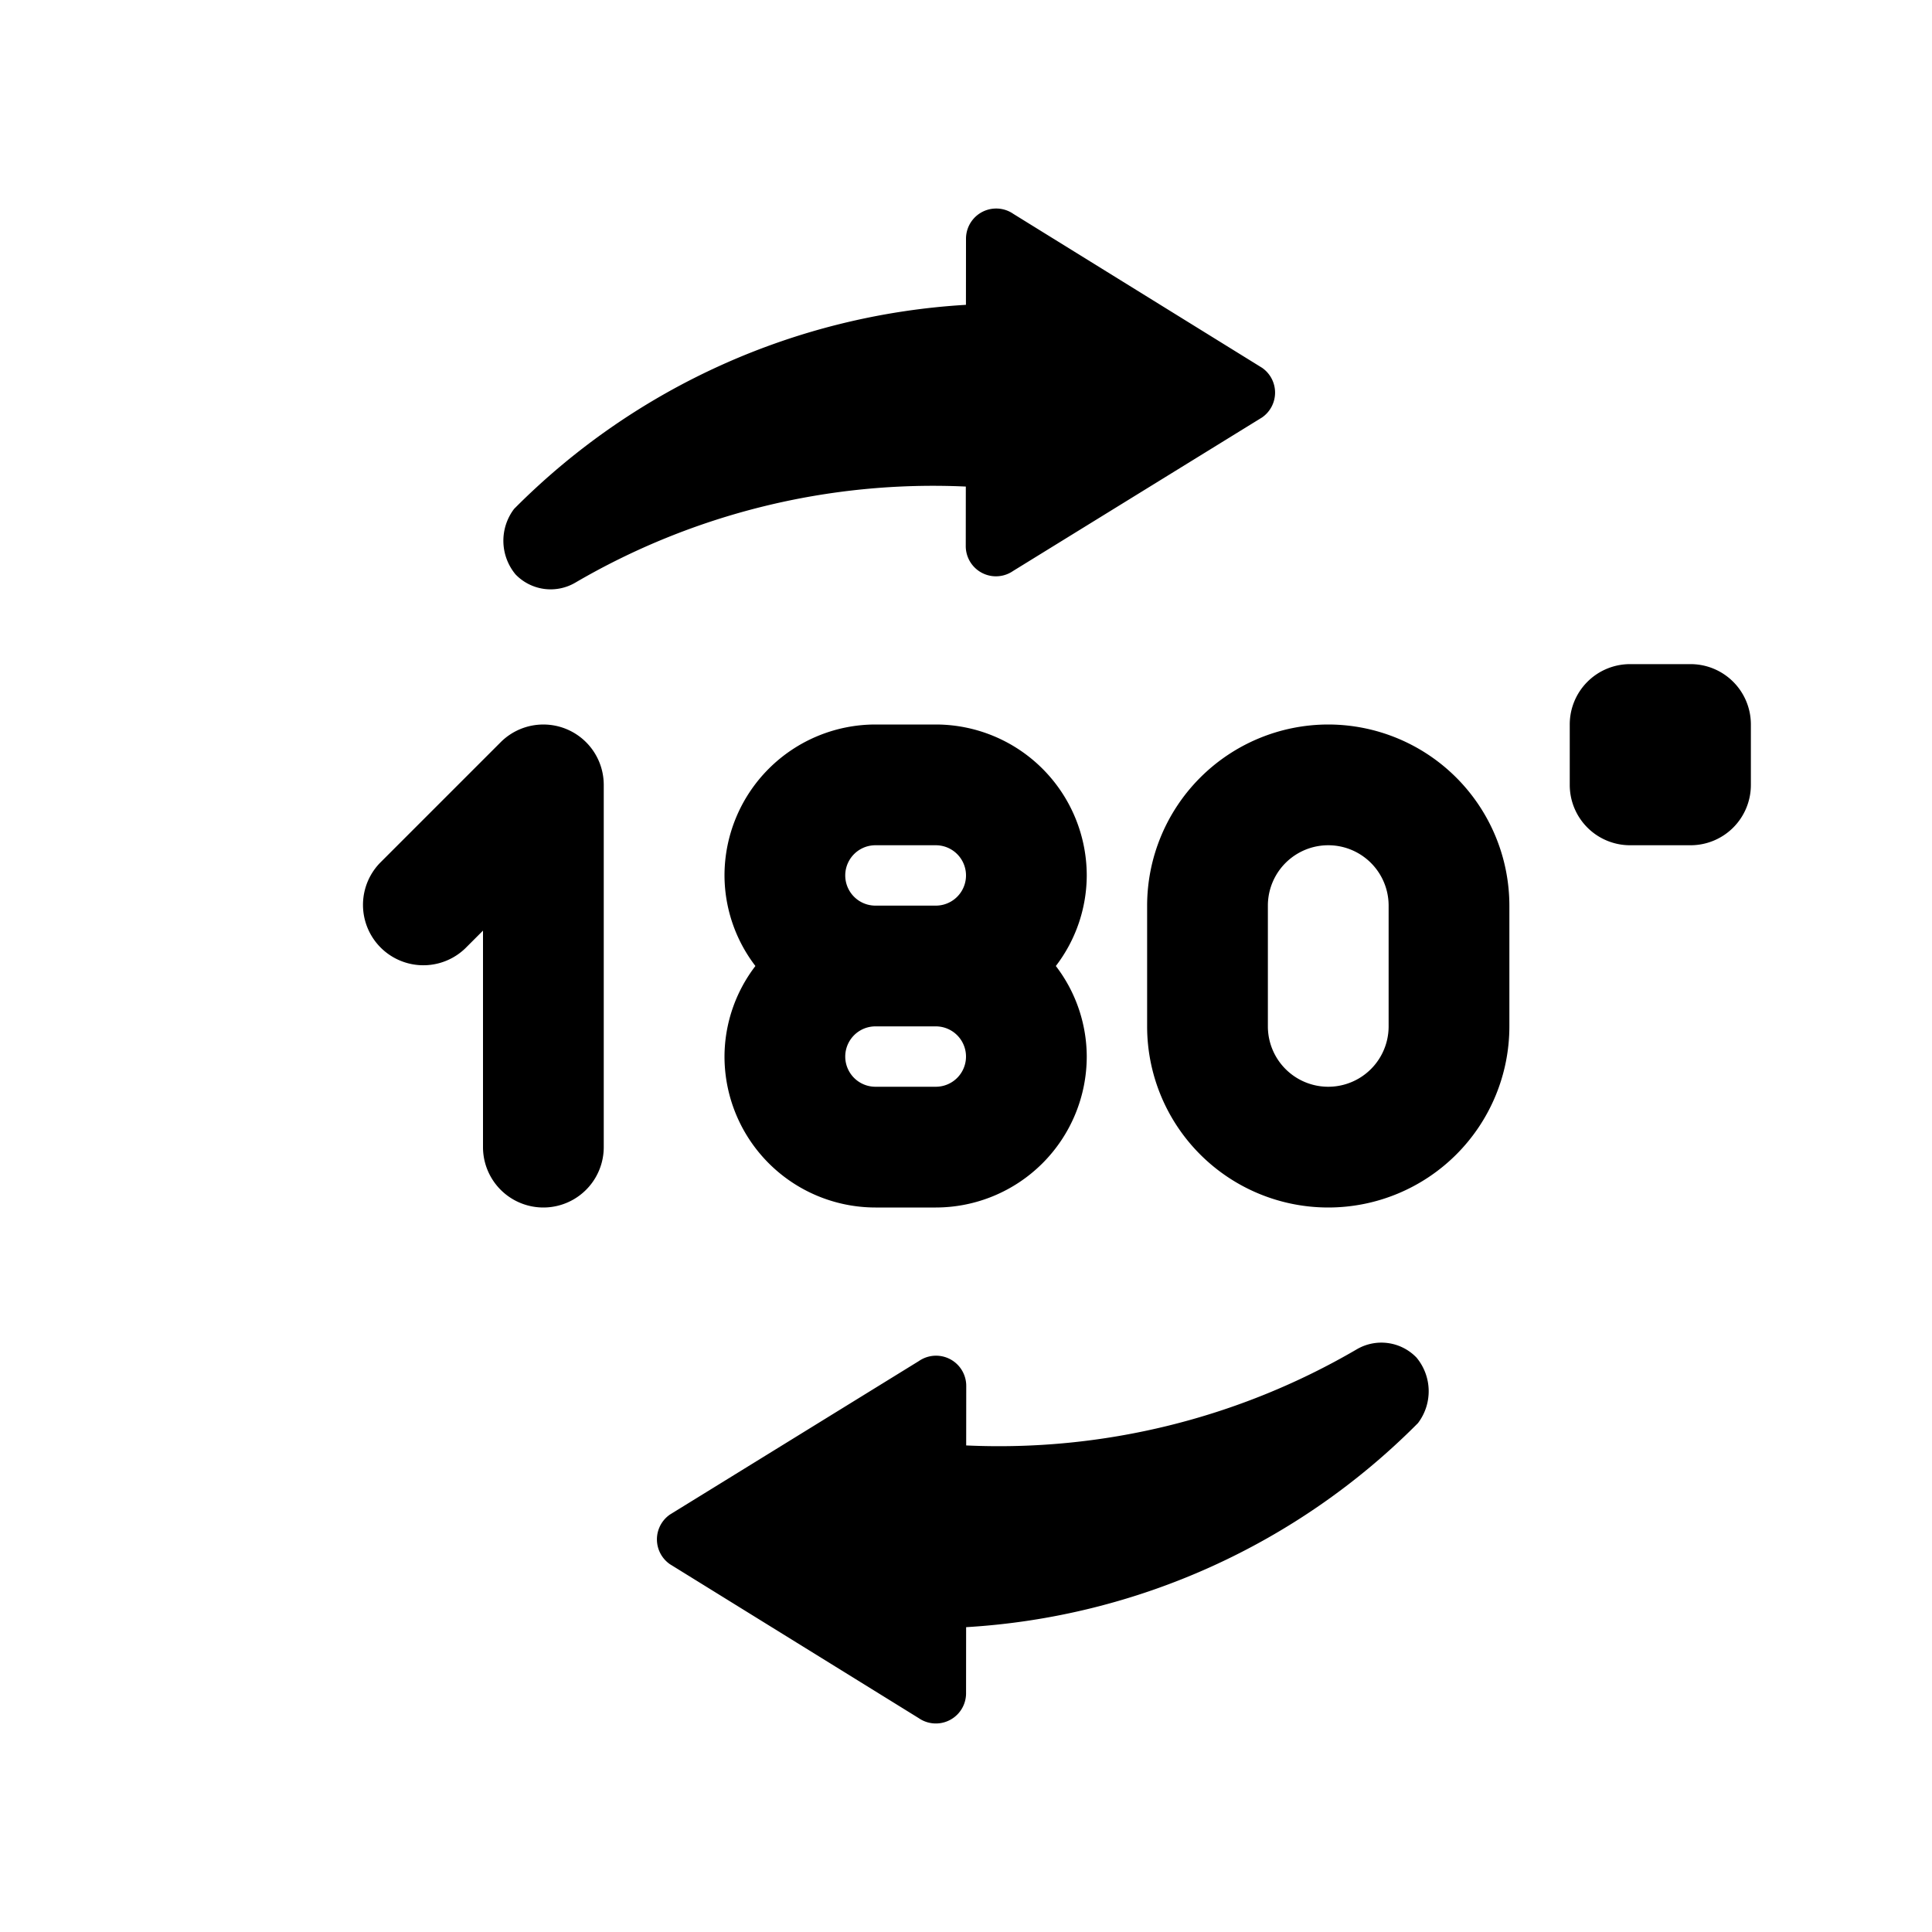 <svg id="glyphicons-basic" xmlns="http://www.w3.org/2000/svg" viewBox="0 0 32 32">
  <path id="view-half" d="M28,11H27a.999.999,0,0,0-1,1v1a.999.999,0,0,0,1,1h1a.999.999,0,0,0,1-1V12A.999.999,0,0,0,28,11ZM15.5,12h-1A2.502,2.502,0,0,0,12,14.5a2.476,2.476,0,0,0,.512,1.5A2.476,2.476,0,0,0,12,17.5,2.502,2.502,0,0,0,14.5,20h1A2.502,2.502,0,0,0,18,17.5a2.476,2.476,0,0,0-.512-1.5A2.476,2.476,0,0,0,18,14.5,2.502,2.502,0,0,0,15.5,12Zm-1,2h1a.5.5,0,0,1,0,1h-1a.5.5,0,0,1,0-1Zm1,4h-1a.5.5,0,0,1,0-1h1a.5.5,0,0,1,0,1ZM22,12a3.003,3.003,0,0,0-3,3v2a3,3,0,0,0,6,0V15A3.003,3.003,0,0,0,22,12Zm1,5a1,1,0,0,1-2,0V15a1,1,0,0,1,2,0ZM10,13v6a1,1,0,0,1-2,0V15.414l-.293.293A1.0 1,0,0,1,6.293,14.293l2-2A1.0 1,0,0,1,10,13ZM8.539,9.514a.872.872,0,0,1-.024-1.085,11.499,11.499,0,0,1,7.484-3.38l.001-1.095a.5.5,0,0,1,.785-.411L20.904,6.092a.5.5,0,0,1-0.0.822L16.78,9.457a.5.5,0,0,1-.784-.412l.001-.986A11.749,11.749,0,0,0,9.528,9.651.807.807,0,0,1,8.539,9.514Zm14.923,12.972a.872.872,0,0,1,.024,1.085,11.499,11.499,0,0,1-7.484,3.38l-.001,1.095a.5.5,0,0,1-.785.411L11.096,25.908a.5.5,0,0,1,0-.822l4.124-2.543a.5.5,0,0,1,.784.412l-.001.986A11.749,11.749,0,0,0,22.472,22.349.807.807,0,0,1,23.462,22.486Z"/>
</svg>
